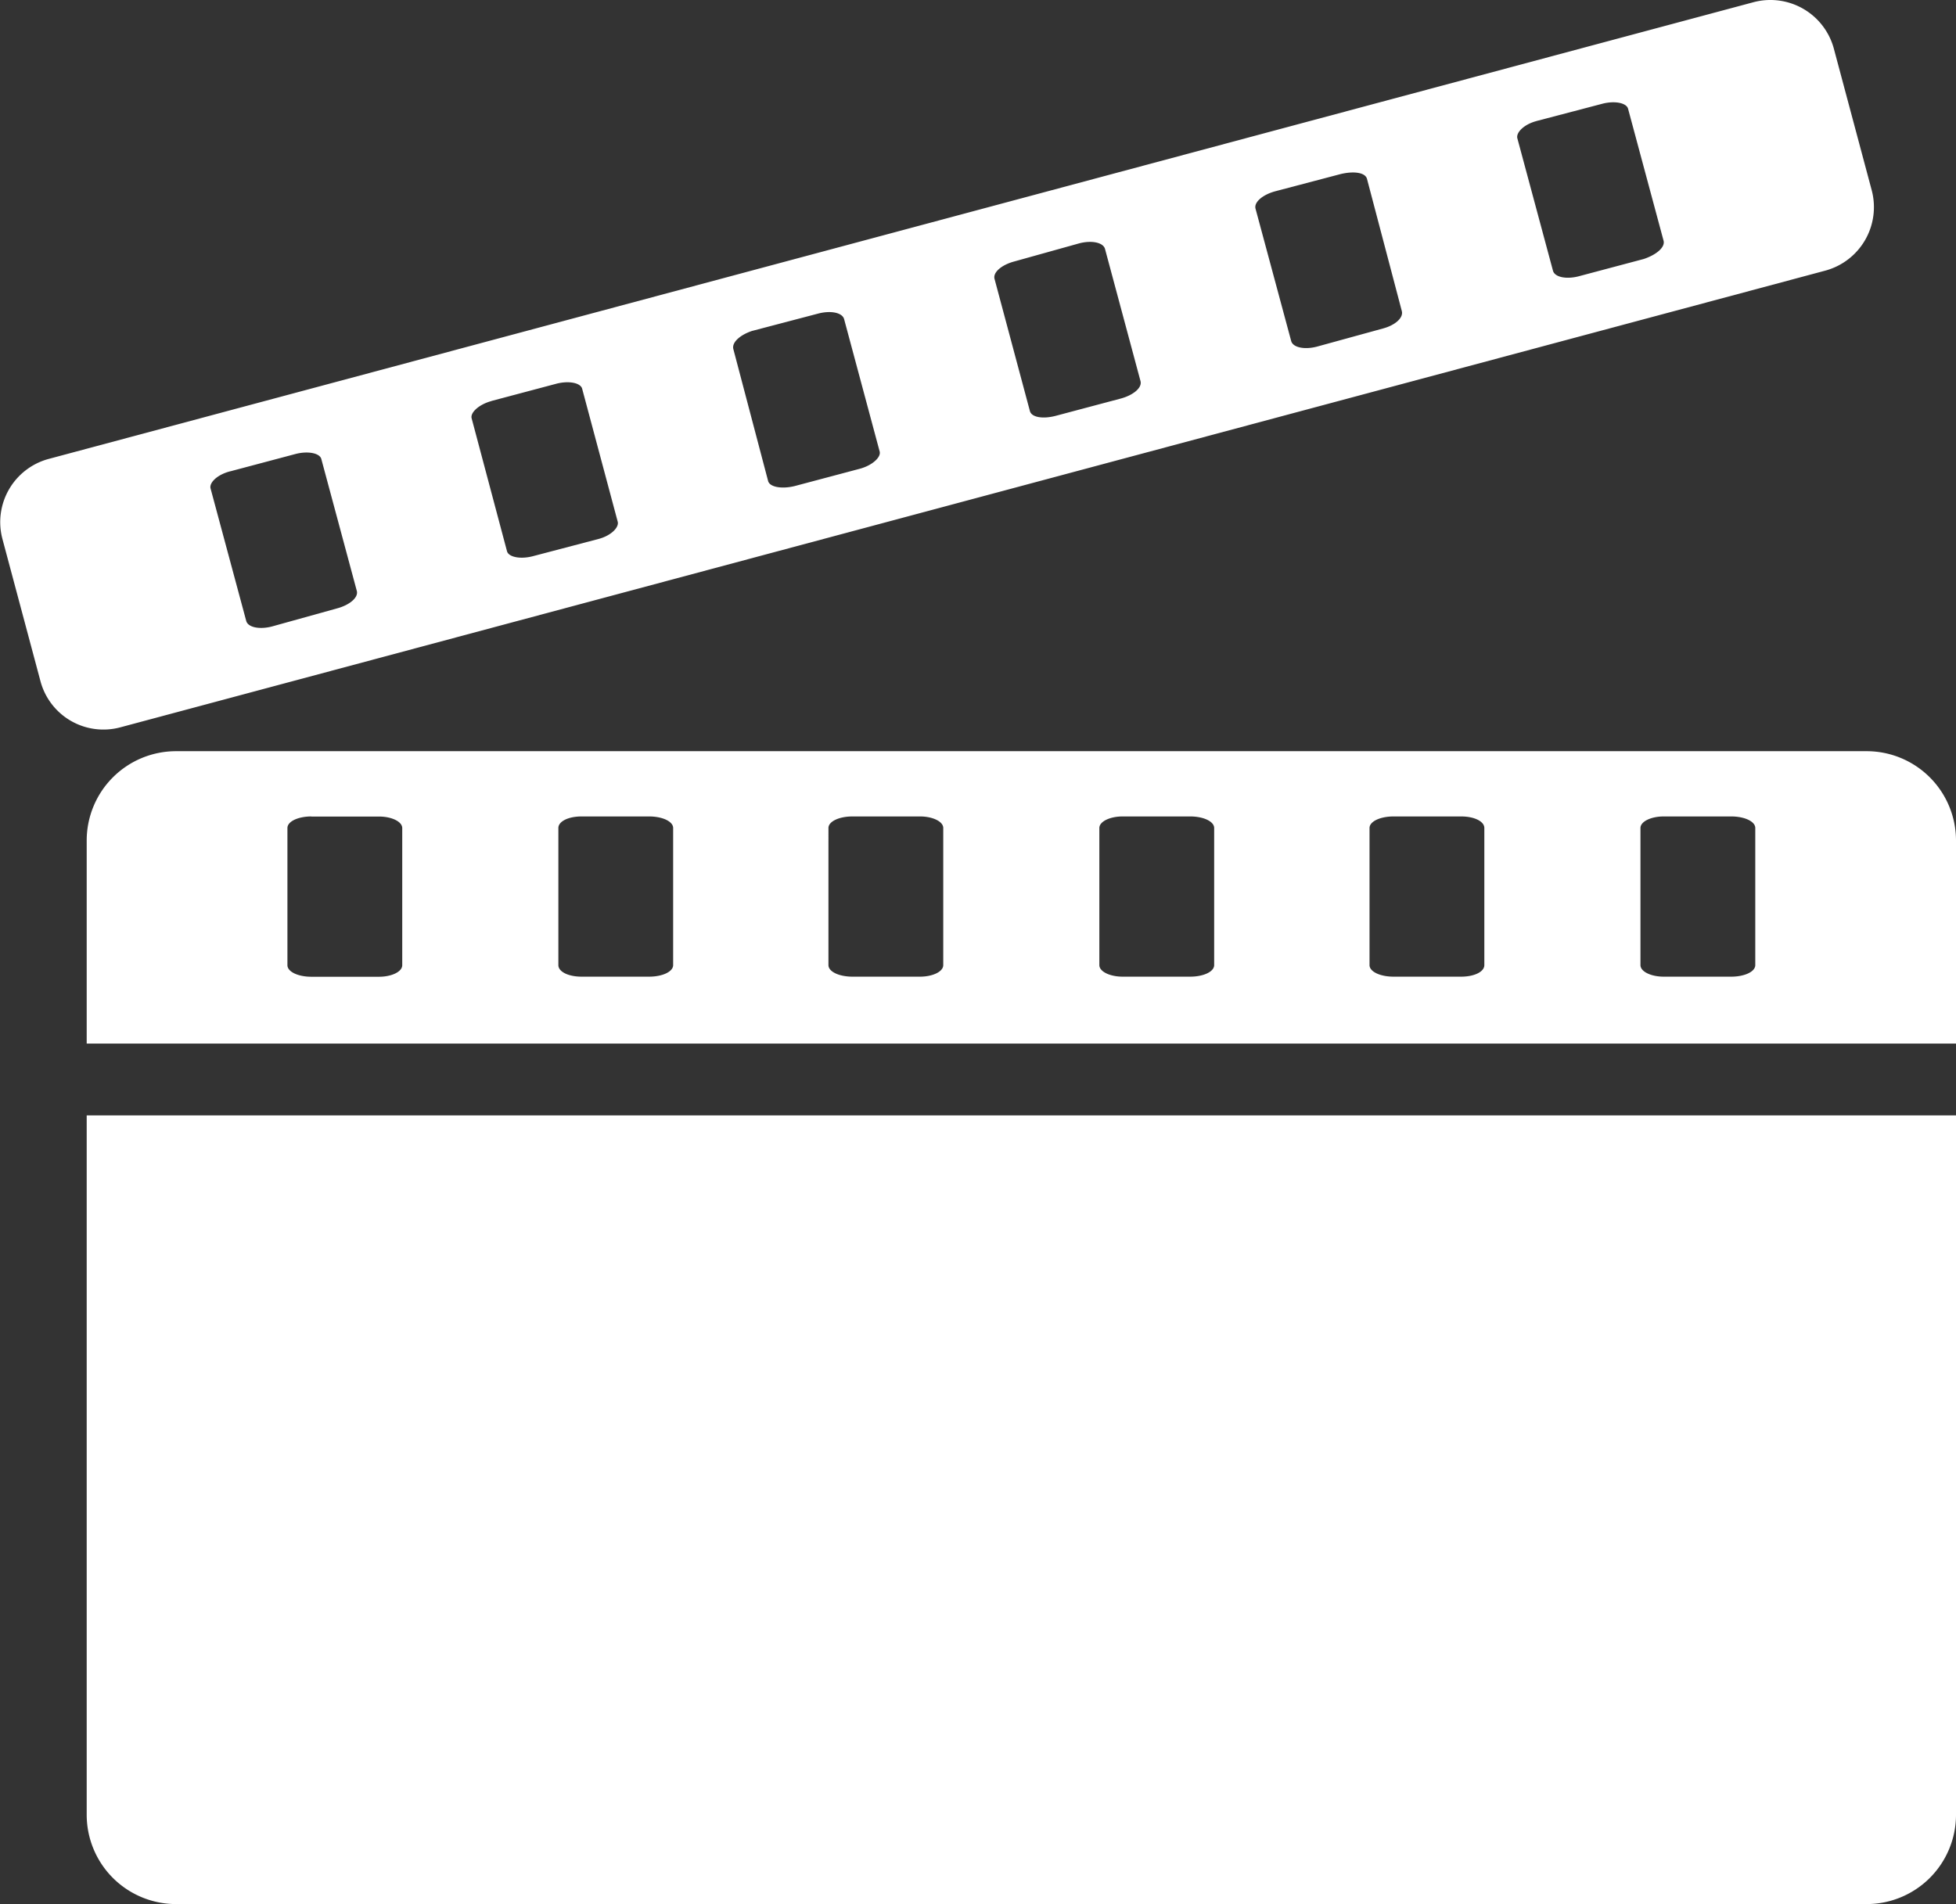 <svg xmlns="http://www.w3.org/2000/svg" xmlns:xlink="http://www.w3.org/1999/xlink" width="61.791" height="60.163" viewBox="0 0 61.791 60.163">
  <rect x="0" y="0" width="61.791" height="60.163" fill="#333333" stroke="none"/>
  <defs>
    <clipPath id="clip-path">
      <rect id="Rectángulo_16" data-name="Rectángulo 16" width="61.791" height="60.163" fill="#fff"/>
    </clipPath>
  </defs>
  <g id="Grupo_14" data-name="Grupo 14" transform="translate(0 0)">
    <g id="Grupo_13" data-name="Grupo 13" transform="translate(0 0)" clip-path="url(#clip-path)">
      <path id="Trazado_40" data-name="Trazado 40" d="M5.556,23.735H58.972a2.823,2.823,0,0,1,2.819,2.819v6.419H2.739V26.554a2.823,2.823,0,0,1,2.817-2.819M1.539,14.5,55.4.068a2.076,2.076,0,0,1,2.53,1.461l1.2,4.488a2.078,2.078,0,0,1-1.461,2.532L3.809,22.979a2.058,2.058,0,0,1-2.532-1.461l-1.2-4.488A2.068,2.068,0,0,1,1.539,14.5m5.74.391,2.062-.548c.391-.1.757-.026.809.157l1.123,4.175c.051.209-.235.444-.626.548l-2.061.573c-.392.1-.757.027-.809-.182L6.653,15.438c-.053-.183.209-.444.626-.548M48.535,3.825l2.088-.548c.391-.1.756-.026.808.157l1.123,4.175c.051.209-.235.443-.626.574l-2.061.548c-.392.1-.757.027-.809-.182L47.935,4.374c-.052-.183.208-.444.6-.548M40.288,6.043,42.35,5.5c.418-.1.784-.052.835.156l1.1,4.176c.052.209-.209.444-.6.548l-2.089.574c-.39.1-.756.026-.808-.183L39.662,6.591c-.052-.208.235-.443.626-.548M32.043,8.261,34.1,7.687c.391-.1.756-.026.809.183l1.121,4.175c.053.209-.234.443-.626.548l-2.061.548c-.39.1-.756.052-.809-.157L31.417,8.809c-.052-.209.234-.444.626-.548m-8.272,2.192,2.087-.548c.392-.1.756-.027.809.182l1.121,4.176c.053.182-.234.443-.626.548l-2.062.548c-.418.1-.782.027-.834-.157l-1.1-4.175c-.051-.209.21-.444.6-.574m-8.247,2.218,2.062-.548c.391-.1.757-.027.809.157l1.123,4.2c.051.183-.209.444-.6.548l-2.087.548c-.392.1-.757.026-.809-.157L14.9,13.22c-.052-.183.234-.444.626-.548M61.791,35.243v22.1a2.823,2.823,0,0,1-2.819,2.819H5.556a2.823,2.823,0,0,1-2.817-2.819v-22.1ZM9.836,25.8h2.14c.391,0,.731.157.731.365v4.332c0,.209-.34.365-.731.365H9.836c-.418,0-.756-.157-.756-.365V26.162c0-.208.339-.365.756-.365m42.718,0h2.139c.418,0,.757.157.757.365v4.332c0,.209-.34.365-.757.365H52.554c-.392,0-.731-.157-.731-.365V26.162c0-.208.339-.365.731-.365m-8.534,0h2.14c.418,0,.731.157.731.365v4.332c0,.209-.313.365-.731.365H44.02c-.418,0-.756-.157-.756-.365V26.162c0-.208.339-.365.756-.365m-8.559,0H37.6c.418,0,.756.157.756.365v4.332c0,.209-.338.365-.756.365h-2.14c-.391,0-.731-.157-.731-.365V26.162c0-.208.34-.365.731-.365m-8.533,0h2.14c.392,0,.731.157.731.365v4.332c0,.209-.339.365-.731.365h-2.14c-.418,0-.756-.157-.756-.365V26.162c0-.208.339-.365.756-.365m-8.558,0h2.139c.418,0,.757.157.757.365v4.332c0,.209-.34.365-.757.365H18.37c-.418,0-.731-.157-.731-.365V26.162c0-.208.312-.365.731-.365" transform="translate(0 0)" fill="#fff" fill-rule="evenodd"/>
    </g>
  </g>
</svg>

